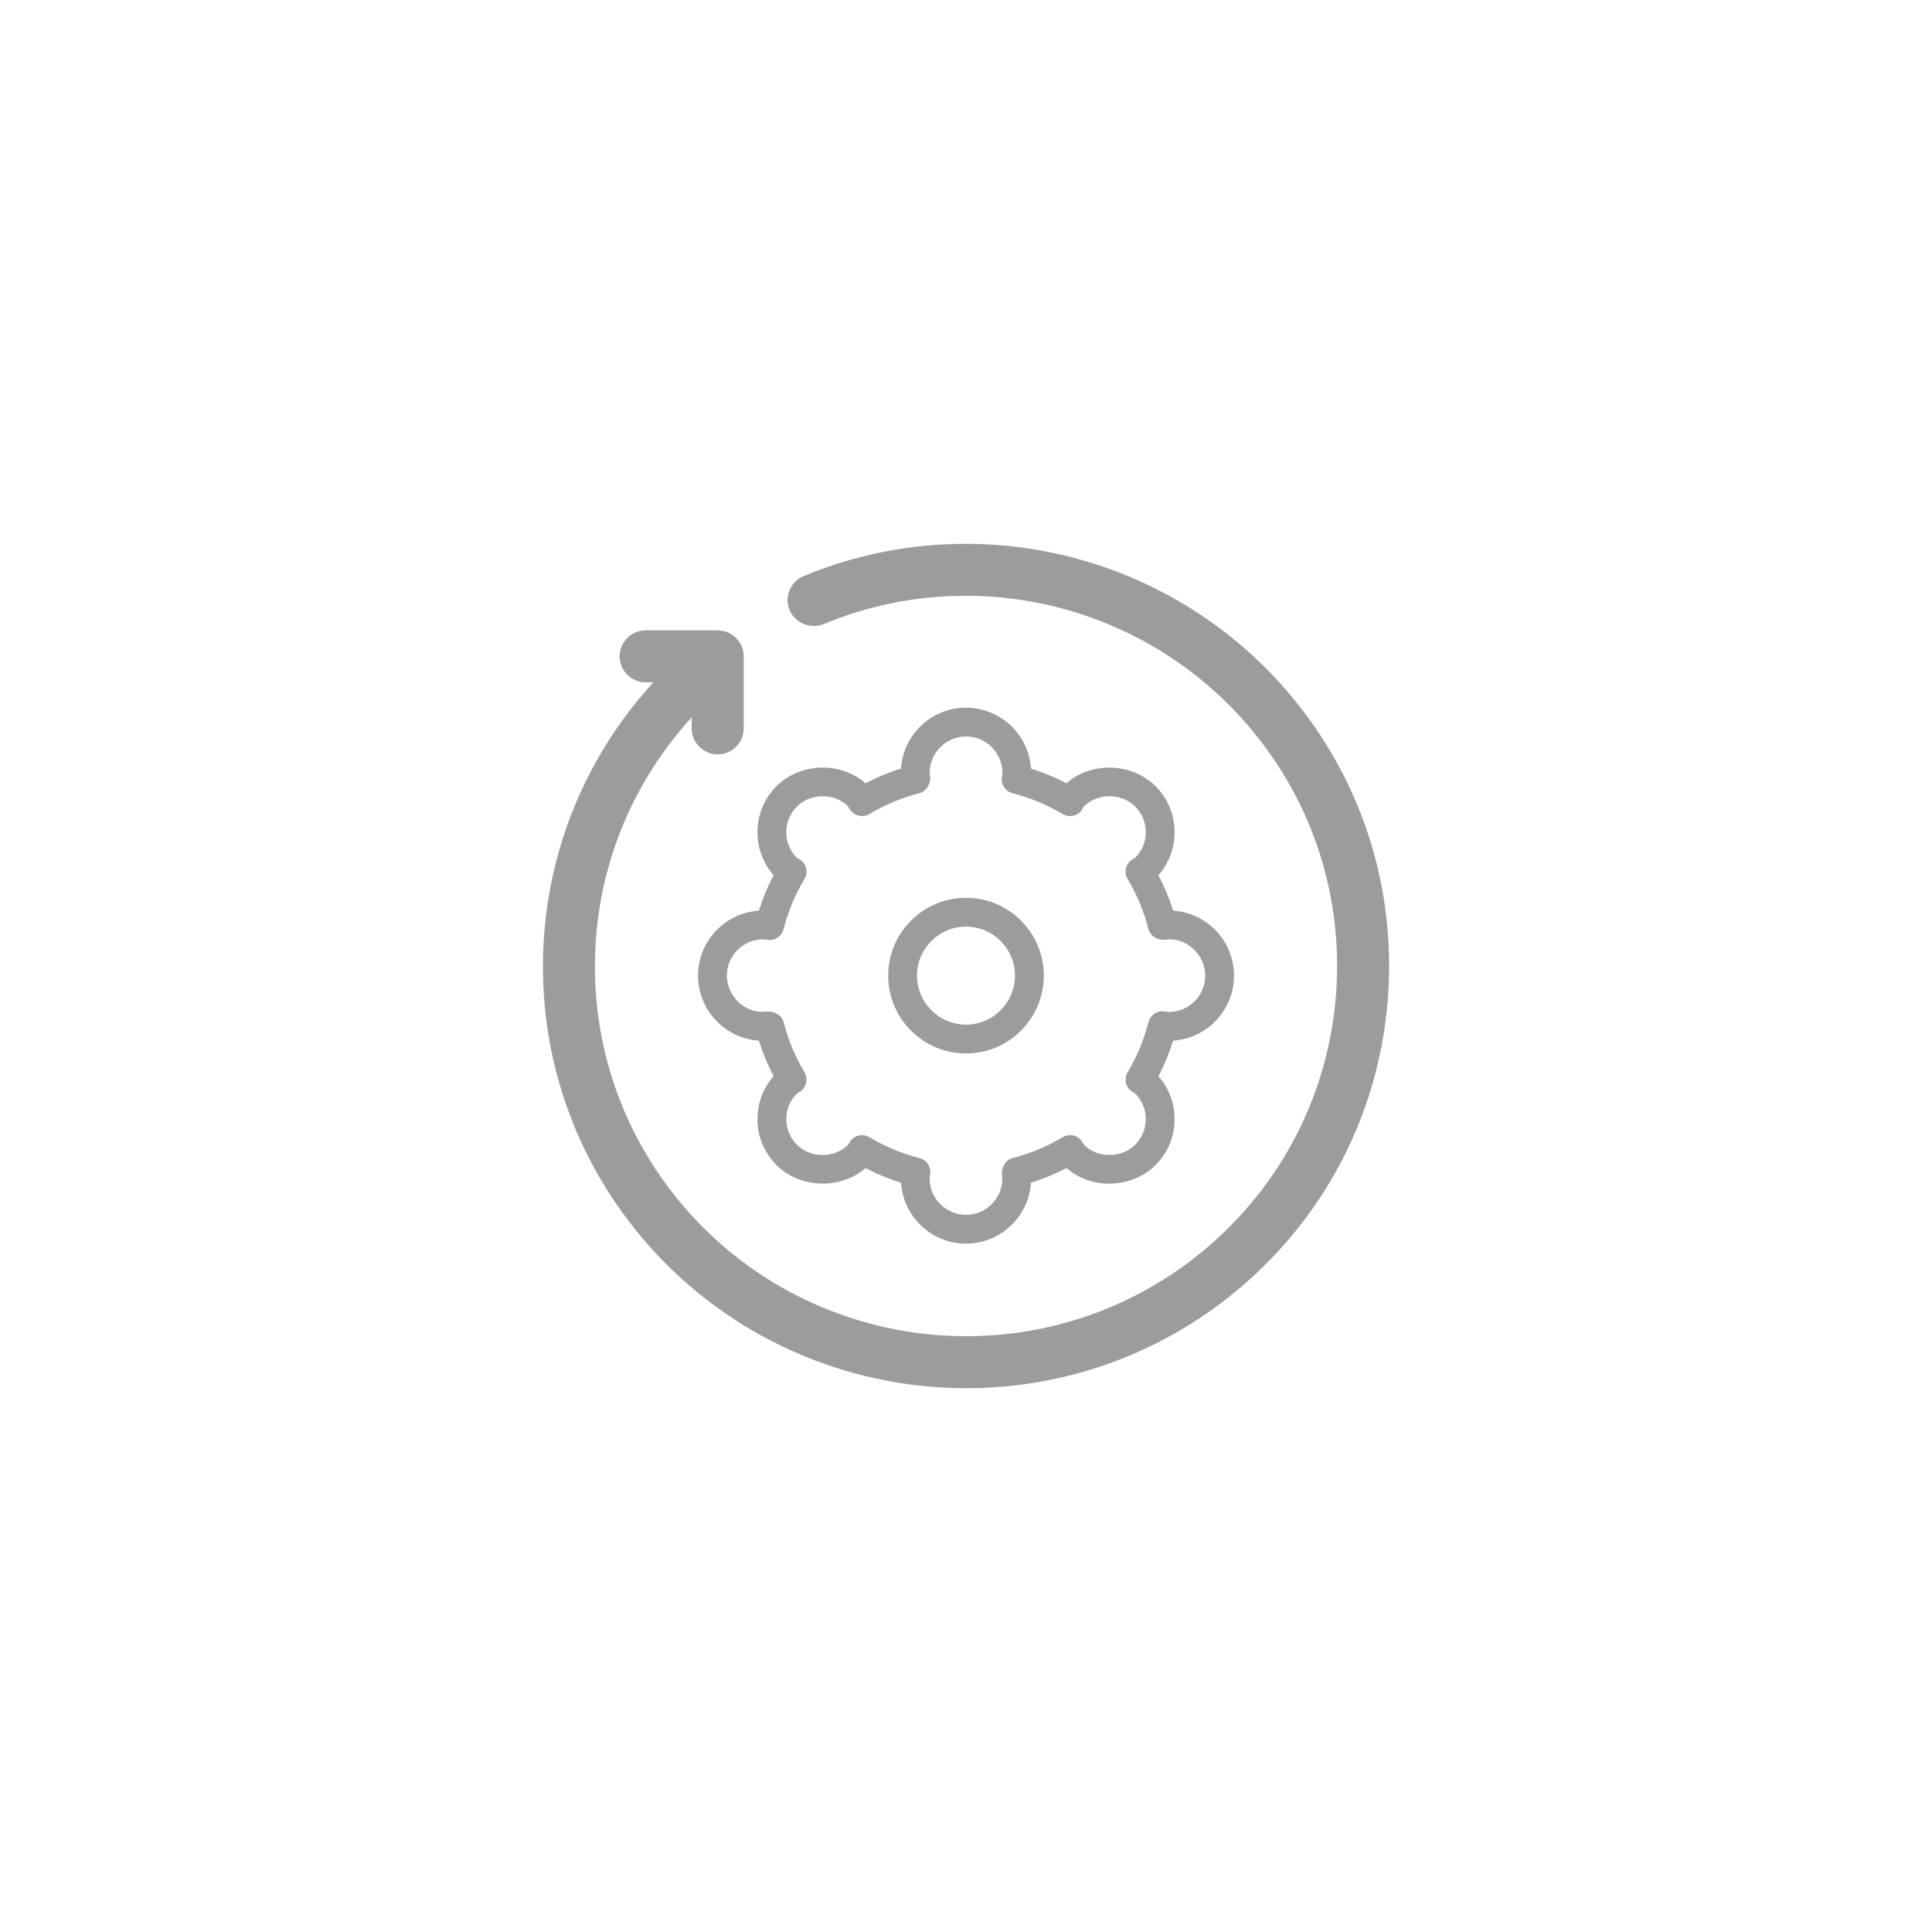 <?xml version="1.0" encoding="utf-8"?>
<!-- Generator: Adobe Illustrator 17.0.0, SVG Export Plug-In . SVG Version: 6.00 Build 0)  -->
<!DOCTYPE svg PUBLIC "-//W3C//DTD SVG 1.1//EN" "http://www.w3.org/Graphics/SVG/1.1/DTD/svg11.dtd">
<svg version="1.1" id="Слой_1" xmlns="http://www.w3.org/2000/svg" xmlns:xlink="http://www.w3.org/1999/xlink" x="0px" y="0px"
	 width="100px" height="100px" viewBox="0 0 100 100" enable-background="new 0 0 100 100" xml:space="preserve">
<g>
	<path fill="#9C9C9B" d="M66.385,35.506c-4.155-4.676-10.134-7.358-16.401-7.358
		c-2.892,0-5.713,0.562-8.388,1.67c-0.686,0.284-1.012,1.073-0.728,1.76
		c0.278,0.67,1.099,1.005,1.758,0.728c2.348-0.975,4.824-1.468,7.361-1.468
		c5.496,0,10.739,2.354,14.385,6.457c3.402,3.827,5.107,8.748,4.801,13.857
		c-0.308,5.111-2.592,9.798-6.431,13.194c-3.51,3.105-8.031,4.816-12.73,4.816
		c-5.503,0-10.745-2.348-14.384-6.441c-3.402-3.83-5.106-8.754-4.8-13.863
		c0.265-4.382,2.018-8.495,4.974-11.729v0.572c0,0.742,0.604,1.346,1.346,1.346
		s1.346-0.604,1.346-1.346v-3.729c0-0.742-0.604-1.345-1.346-1.345h-3.729
		c-0.742,0-1.346,0.603-1.346,1.345s0.604,1.346,1.346,1.346h0.399c-3.372,3.687-5.375,8.385-5.675,13.379
		c-0.352,5.826,1.592,11.441,5.473,15.812c4.149,4.668,10.126,7.345,16.398,7.345
		c5.358,0,10.512-1.95,14.513-5.492c4.379-3.873,6.984-9.217,7.334-15.049
		C72.208,45.485,70.264,39.872,66.385,35.506z"/>
	<g>
		<path fill="#9C9C9B" d="M50,64.37c-1.784,0-3.25-1.396-3.363-3.152
			c-0.635-0.198-1.25-0.452-1.838-0.76c-1.266,1.119-3.382,1.072-4.607-0.151
			c-0.637-0.635-0.986-1.483-0.986-2.383c0-0.827,0.294-1.608,0.836-2.223
			c-0.309-0.588-0.562-1.203-0.76-1.838c-1.758-0.114-3.152-1.579-3.152-3.365
			c0-1.783,1.394-3.248,3.149-3.362c0.2-0.635,0.455-1.25,0.763-1.838
			c-0.539-0.612-0.836-1.396-0.836-2.223c0-0.903,0.35-1.748,0.986-2.383
			c1.222-1.224,3.321-1.285,4.607-0.151c0.589-0.306,1.203-0.562,1.838-0.763
			c0.112-1.757,1.579-3.149,3.363-3.149c1.784,0,3.251,1.393,3.364,3.152
			c0.635,0.198,1.25,0.454,1.838,0.76c1.288-1.133,3.388-1.072,4.609,0.151
			c0.635,0.635,0.985,1.48,0.985,2.38c0.001,0.827-0.294,1.611-0.836,2.226
			c0.309,0.589,0.565,1.203,0.763,1.838c1.757,0.117,3.149,1.579,3.149,3.362
			c0,1.786-1.394,3.251-3.151,3.365c-0.198,0.635-0.453,1.25-0.76,1.841
			c0.539,0.609,0.836,1.393,0.835,2.223c0,0.9-0.35,1.745-0.988,2.38
			c-1.218,1.221-3.318,1.282-4.605,0.151c-0.59,0.309-1.205,0.562-1.84,0.76
			C53.25,62.974,51.784,64.37,50,64.37z M44.617,58.756c0.13,0,0.262,0.035,0.382,0.105
			c0.81,0.484,1.682,0.848,2.593,1.081c0.367,0.093,0.605,0.443,0.556,0.819
			c-0.019,0.131-0.029,0.184-0.029,0.239c0,1.034,0.845,1.879,1.881,1.879
			c1.036,0,1.881-0.845,1.881-1.879c0-0.052-0.01-0.102-0.017-0.151
			c-0.054-0.379,0.175-0.813,0.545-0.906c0.91-0.233,1.783-0.597,2.594-1.081
			c0.328-0.192,0.747-0.117,0.976,0.186c0.022,0.029,0.115,0.178,0.133,0.21
			c0.682,0.696,1.934,0.705,2.644-0.006c0.354-0.355,0.549-0.824,0.549-1.328
			c0-0.501-0.195-0.973-0.549-1.329c-0.033-0.017-0.179-0.102-0.208-0.125
			c-0.297-0.23-0.374-0.647-0.181-0.97c0.484-0.807,0.845-1.681,1.077-2.593
			c0.093-0.367,0.441-0.609,0.82-0.556c0.134,0.018,0.186,0.029,0.239,0.029
			c1.036,0,1.879-0.845,1.879-1.882c0-1.098-0.995-2.013-2.066-1.859
			c-0.374,0.05-0.779-0.181-0.873-0.548c-0.232-0.915-0.594-1.786-1.079-2.593
			c-0.192-0.323-0.117-0.74,0.181-0.973c0.032-0.023,0.184-0.119,0.219-0.137
			c0.347-0.341,0.542-0.813,0.542-1.317c0-0.501-0.195-0.973-0.548-1.326
			c-0.714-0.711-1.949-0.711-2.66,0c-0.018,0.032-0.099,0.175-0.122,0.207
			c-0.23,0.297-0.647,0.376-0.97,0.184c-0.81-0.484-1.684-0.848-2.599-1.081
			c-0.366-0.096-0.603-0.446-0.553-0.822c0.019-0.131,0.029-0.184,0.029-0.236
			c0-1.037-0.845-1.879-1.881-1.879c-1.036,0-1.881,0.842-1.881,1.879c0,0.055,0.012,0.108,0.018,0.16
			c0.054,0.379-0.175,0.801-0.542,0.897c-0.918,0.236-1.79,0.597-2.596,1.081
			c-0.323,0.189-0.733,0.114-0.966-0.175c-0.025-0.032-0.124-0.186-0.144-0.221
			c-0.682-0.699-1.935-0.705-2.642,0.006c-0.355,0.352-0.551,0.825-0.551,1.328
			c0,0.501,0.195,0.973,0.549,1.329c0.034,0.017,0.179,0.099,0.208,0.122
			c0.3,0.23,0.379,0.65,0.184,0.973c-0.484,0.807-0.848,1.678-1.078,2.593
			c-0.095,0.364-0.443,0.606-0.82,0.556c-0.115-0.017-0.176-0.026-0.24-0.026
			c-1.037,0-1.879,0.842-1.879,1.876c0,1.092,0.979,1.993,2.034,1.865
			c0.387-0.044,0.813,0.175,0.906,0.545c0.23,0.912,0.593,1.786,1.077,2.593
			c0.194,0.323,0.115,0.743-0.182,0.973c-0.031,0.023-0.179,0.117-0.213,0.137
			c-0.35,0.341-0.545,0.813-0.545,1.314c0,0.501,0.195,0.973,0.549,1.328
			c0.711,0.711,1.948,0.711,2.658,0c0.02-0.038,0.105-0.184,0.13-0.216
			C44.18,58.852,44.396,58.756,44.617,58.756z"/>
		<path fill="#9C9C9B" d="M50,54.526c-2.221,0-4.028-1.806-4.028-4.029
			c0-2.22,1.806-4.026,4.028-4.026c2.221,0,4.028,1.806,4.028,4.026
			C54.028,52.719,52.221,54.526,50,54.526z M50,47.962c-1.397,0-2.536,1.136-2.536,2.535
			c0,1.398,1.139,2.538,2.536,2.538c1.398,0,2.536-1.139,2.536-2.538
			C52.536,49.098,51.398,47.962,50,47.962z"/>
	</g>
</g>
</svg>
